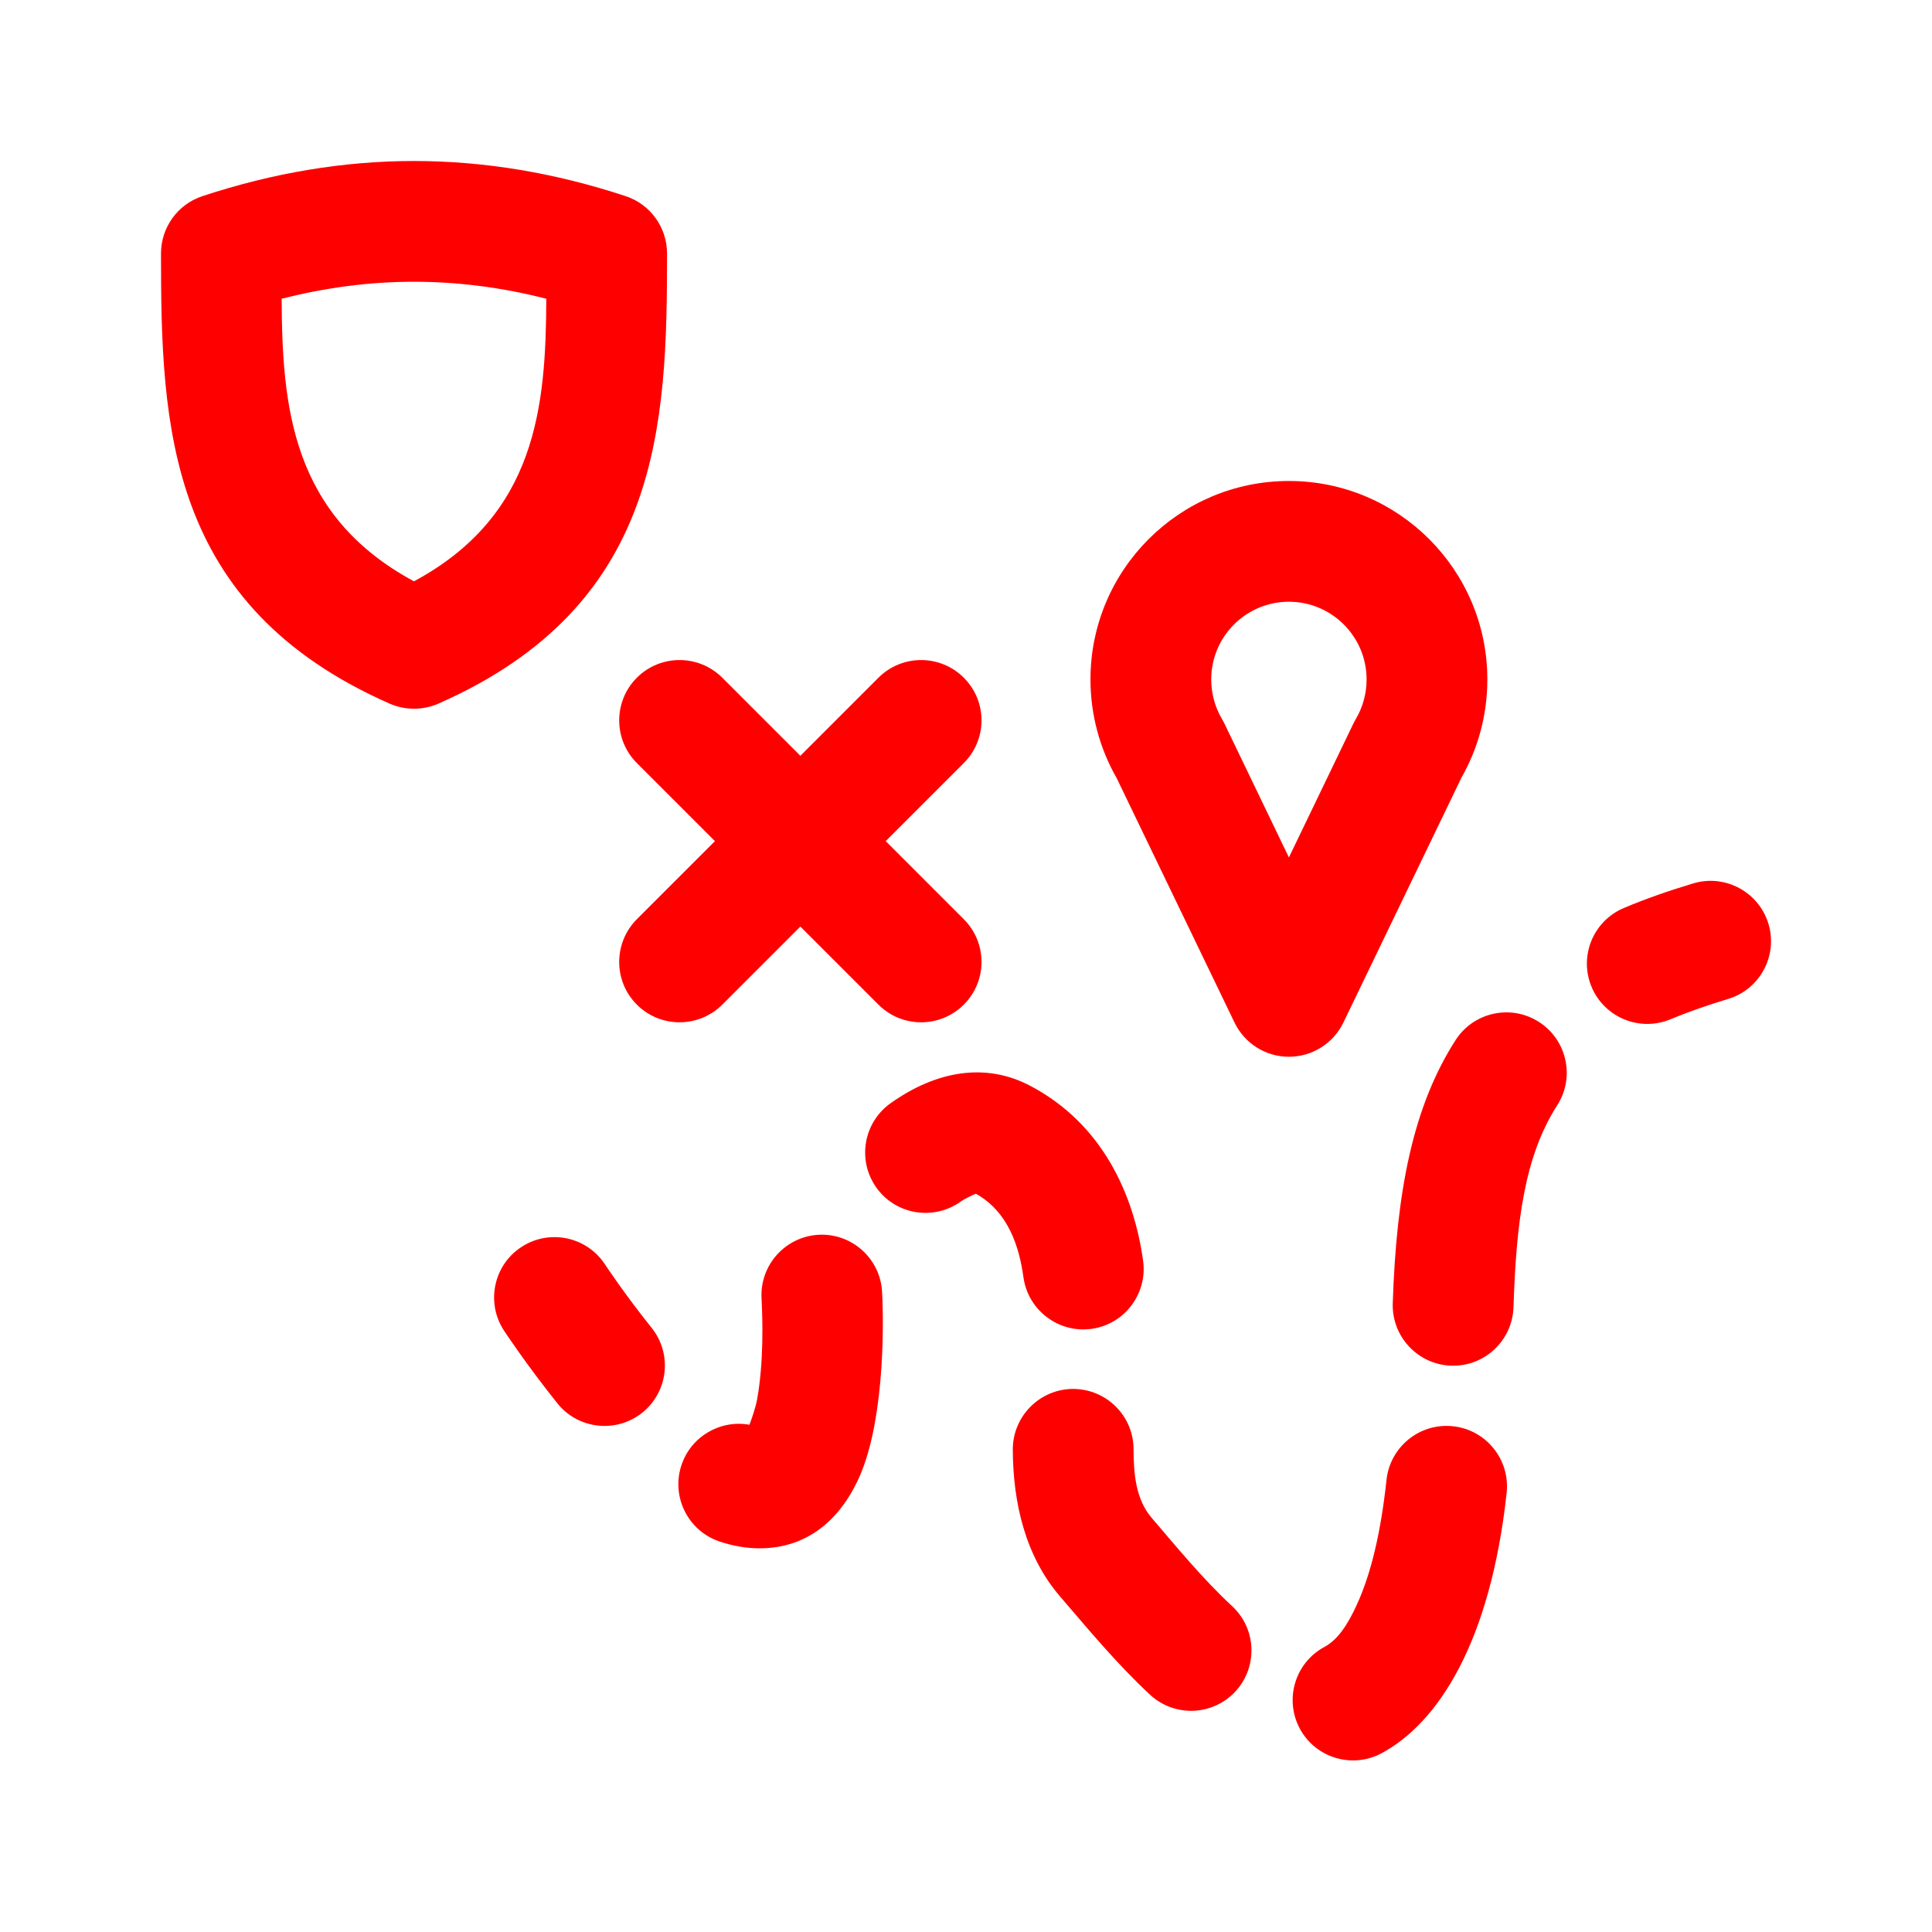 <svg id="vector" xmlns="http://www.w3.org/2000/svg" width="192" height="192" viewBox="0 0 192 192"><path fill="#FF000000" d="M137.31,174.23C142.92,171.21 148.11,163.23 149.73,148.35C150.08,145.06 147.7,142.09 144.4,141.74C141.11,141.38 138.15,143.77 137.79,147.06C137.23,152.28 136.25,156.39 134.86,159.43C133.93,161.48 132.94,162.96 131.62,163.67C128.7,165.24 127.61,168.88 129.18,171.8C130.75,174.71 134.39,175.8 137.31,174.23ZM100.65,144.05C100.67,149.38 101.91,154.67 105.36,158.67C107.95,161.68 110.97,165.34 114.29,168.42C116.72,170.67 120.52,170.53 122.77,168.1C125.02,165.67 124.88,161.87 122.45,159.62C119.46,156.85 116.77,153.54 114.45,150.84C112.87,149 112.66,146.47 112.65,144.02C112.65,140.71 109.95,138.03 106.64,138.03C103.33,138.04 100.65,140.74 100.65,144.05ZM74.48,141.59C71.6,141.07 68.69,142.73 67.73,145.58C66.67,148.72 68.36,152.13 71.5,153.19C72.87,153.65 74.21,153.87 75.49,153.87C79.83,153.87 83.14,151.48 85.19,147.24C87.81,141.86 87.87,132.32 87.66,128.39C87.49,125.09 84.67,122.54 81.36,122.71C78.05,122.89 75.51,125.71 75.68,129.02C75.79,131.1 75.91,135.32 75.25,139.01C75.11,139.81 74.75,140.88 74.48,141.59ZM50.09,132.24C50.09,132.24 52.25,135.53 55.39,139.46C57.45,142.04 61.23,142.46 63.82,140.4C66.41,138.33 66.83,134.55 64.76,131.96C62.01,128.53 60.12,125.65 60.12,125.65C58.3,122.88 54.58,122.11 51.81,123.93C49.04,125.74 48.27,129.47 50.09,132.24ZM150.41,129.91C150.68,121.49 151.49,114.93 154.75,109.85C156.54,107.07 155.73,103.35 152.94,101.56C150.16,99.77 146.44,100.58 144.65,103.37C140.38,110.02 138.77,118.5 138.41,129.53C138.31,132.84 140.91,135.61 144.22,135.72C147.53,135.83 150.3,133.22 150.41,129.91ZM96.98,118.63C100.22,120.44 101.29,123.91 101.71,126.94C102.17,130.22 105.2,132.51 108.48,132.06C111.76,131.61 114.05,128.57 113.6,125.29C112.69,118.73 109.57,111.68 102.37,107.9C97.93,105.56 93.02,106.42 88.49,109.65C85.8,111.57 85.17,115.32 87.09,118.02C89.01,120.72 92.76,121.34 95.46,119.42C95.91,119.1 96.7,118.75 96.98,118.63ZM110.94,77.26L122.69,101.63C123.69,103.7 125.79,105.02 128.09,105.02C130.39,105.02 132.5,103.7 133.5,101.63L145.25,77.26C146.88,74.39 147.81,71.07 147.81,67.52C147.81,56.64 138.98,47.8 128.09,47.8C117.2,47.8 108.37,56.64 108.37,67.52C108.37,71.07 109.31,74.39 110.94,77.27L110.94,77.26ZM166.02,101.29C167.75,100.57 169.64,99.91 171.72,99.28C174.89,98.34 176.7,94.99 175.75,91.82C174.8,88.65 171.45,86.84 168.28,87.79C165.77,88.54 163.48,89.35 161.39,90.23C158.33,91.51 156.89,95.02 158.17,98.08C159.45,101.13 162.97,102.57 166.02,101.29ZM71.05,83.59L63.29,91.35C60.95,93.7 60.95,97.5 63.29,99.84C65.63,102.18 69.43,102.18 71.78,99.84L79.54,92.08L87.3,99.84C89.64,102.18 93.44,102.18 95.78,99.84C98.13,97.5 98.13,93.7 95.78,91.35L88.02,83.59L95.78,75.83C98.13,73.49 98.13,69.69 95.78,67.35C93.44,65.01 89.64,65.01 87.3,67.35L79.54,75.11L71.78,67.35C69.43,65.01 65.63,65.01 63.29,67.35C60.95,69.69 60.95,73.49 63.29,75.83L71.05,83.59ZM121.65,71.84C121.58,71.7 121.5,71.56 121.42,71.42C120.75,70.27 120.37,68.94 120.37,67.52C120.37,63.26 123.83,59.8 128.09,59.8C132.35,59.8 135.81,63.26 135.81,67.52C135.81,68.94 135.43,70.27 134.76,71.42C134.68,71.56 134.6,71.7 134.53,71.84L128.09,85.21C128.09,85.21 121.65,71.84 121.65,71.84ZM41.14,16C34.14,16 27.13,17.18 20.12,19.49C17.66,20.3 16,22.6 16,25.19C16,42.35 16.58,60.17 38.73,69.93C40.27,70.6 42.02,70.6 43.56,69.93C65.71,60.17 66.29,42.35 66.29,25.19C66.29,22.6 64.63,20.3 62.17,19.49C55.16,17.18 48.15,16 41.14,16ZM41.14,28C45.53,28 49.91,28.57 54.29,29.69C54.25,40.38 53.33,51.21 41.14,57.77C28.96,51.21 28.04,40.38 27.99,29.69C32.38,28.57 36.76,28 41.14,28Z" stroke-linejoin="round" fill-rule="evenodd" id="path_0"/></svg>